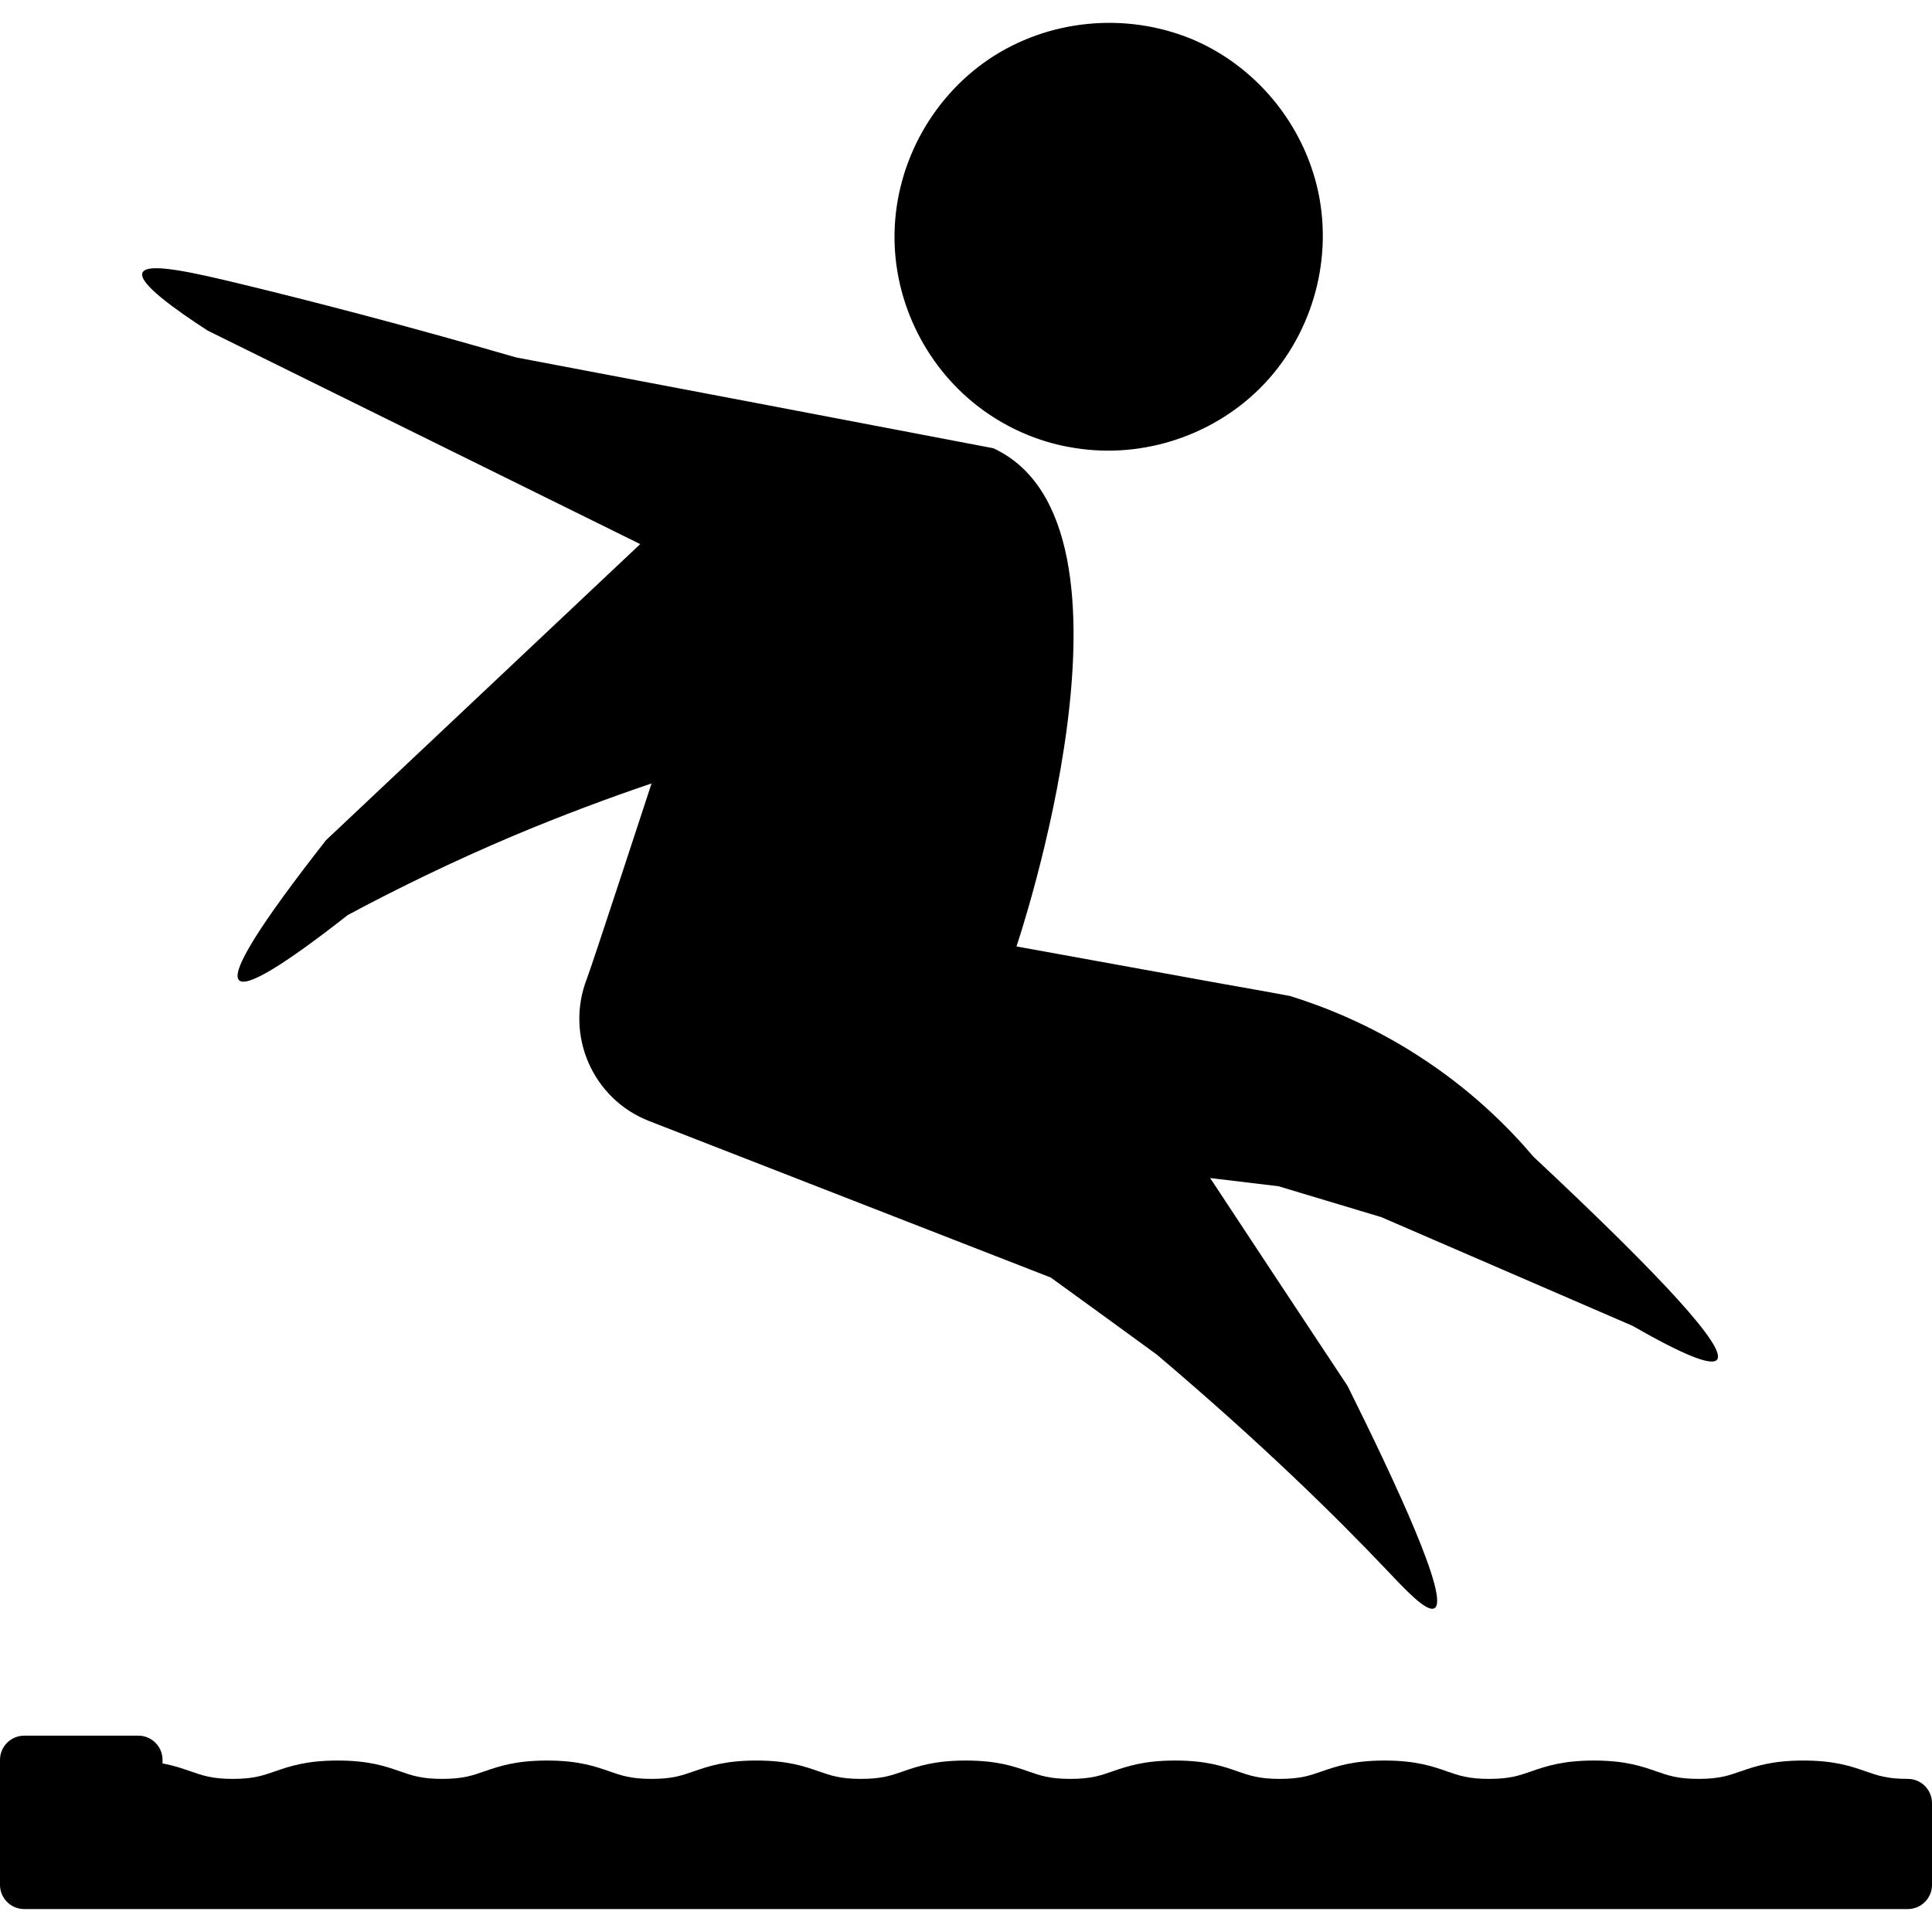 <?xml version="1.0" encoding="utf-8"?>
<!-- Generator: Adobe Illustrator 28.0.0, SVG Export Plug-In . SVG Version: 6.00 Build 0)  -->
<svg version="1.1" id="Capa_1" xmlns="http://www.w3.org/2000/svg" xmlns:xlink="http://www.w3.org/1999/xlink" x="0px" y="0px"
	 viewBox="0 0 800 800" style="enable-background:new 0 0 800 800;" xml:space="preserve">
<g>
	<g id="Layer_1_24_">
		<g>
			<path d="M86,136.9c59.7,29.5,119.4,58.9,179.1,88.4C221.8,266.1,178.4,307,135,347.9c-27.6,35.2-39.6,54.5-36,58
				c3.1,3.1,18.1-5.9,45-27c20.7-11.1,43.7-22.3,69-33c19.8-8.3,38.8-15.4,56.8-21.5c0,0-24.8,75.8-26.8,80.9
				c-9.1,23.4,2.4,49.8,25.8,58.9L435.1,529c14.6,10.6,29.3,21.2,43.9,31.9c43.9,37.2,74.6,67.5,95,89c7.4,7.8,16.8,18,20,16
				c6.3-3.8-15.7-51.2-36-92c-19-28.7-38-57.4-56.9-86.1l28.3,3.4c14.2,4.3,28.4,8.5,42.6,12.8c34.7,15,69.3,30,104,45
				c21.1,12.1,32.8,16.8,35,14c3.9-4.9-21.4-32.9-76-84c-10.2-12-25.8-27.8-48-42c-19.9-12.8-38.7-20.2-52.9-24.6
				c-9.3-1.7-18.5-3.4-27.8-5c-28.5-5.2-56.9-10.3-85.4-15.5c0,0,59.1-174.5-9.6-206.3C345.5,173,279.6,160.5,213.7,148
				c-47.6-13.8-85.9-23.6-112.7-30.1c-20.2-4.9-40-9.5-42-5C57.1,117.2,72.6,128.2,86,136.9z M409.6,171.6
				c9.8,6.6,20.9,11.2,32.5,13.4l0.1,0c28.7,5.6,58.9-3.7,79.6-24.3c21-21,30.2-51.9,24.1-81c-6-28.3-25.9-52.5-52.6-63.6
				C465.9,4.9,434,8,409.5,24.5C385,41.1,370.1,69.4,370.4,99C370.7,127.9,385.6,155.5,409.6,171.6z M800,746.6c0-5.5-4.5-10-10-10
				c-8.6,0-12.5-1.4-17.4-3.1c-6-2.1-12.9-4.5-25.9-4.5c-13,0-19.9,2.4-26,4.5c-4.9,1.7-8.8,3.1-17.4,3.1c-8.6,0-12.5-1.4-17.4-3.1
				c-6-2.1-12.9-4.5-25.9-4.5s-19.9,2.4-26,4.5c-4.9,1.7-8.8,3.1-17.4,3.1c-8.6,0-12.5-1.4-17.4-3.1c-6-2.1-12.9-4.5-25.9-4.5
				c-13,0-19.9,2.4-26,4.5c-4.9,1.7-8.8,3.1-17.4,3.1c-8.6,0-12.5-1.4-17.4-3.1c-6-2.1-12.9-4.5-25.9-4.5s-19.9,2.4-26,4.5
				c-4.9,1.7-8.8,3.1-17.4,3.1s-12.5-1.4-17.4-3.1c-6-2.1-12.9-4.5-25.9-4.5c-13,0-19.9,2.4-26,4.5c-4.9,1.7-8.8,3.1-17.4,3.1
				c-8.6,0-12.5-1.4-17.4-3.1c-6-2.1-12.9-4.5-25.9-4.5c-13,0-19.9,2.4-26,4.5c-4.9,1.7-8.8,3.1-17.4,3.1c-8.6,0-12.5-1.4-17.4-3.1
				c-6-2.1-12.9-4.5-25.9-4.5c-13,0-19.9,2.4-26,4.5c-4.9,1.7-8.8,3.1-17.4,3.1c-8.6,0-12.5-1.4-17.4-3.1c-6-2.1-12.9-4.5-25.9-4.5
				c-13,0-19.9,2.4-26,4.5c-4.9,1.7-8.8,3.1-17.4,3.1c-8.6,0-12.5-1.4-17.4-3.1c-3.2-1.1-6.8-2.4-11.7-3.3v-1.5c0-5.5-4.5-10-10-10
				H10c-5.5,0-10,4.5-10,10v51.8c0,5.5,4.5,10,10,10h780c5.5,0,10-4.5,10-10L800,746.6z"/>
		</g>
	</g>
</g>
</svg>

